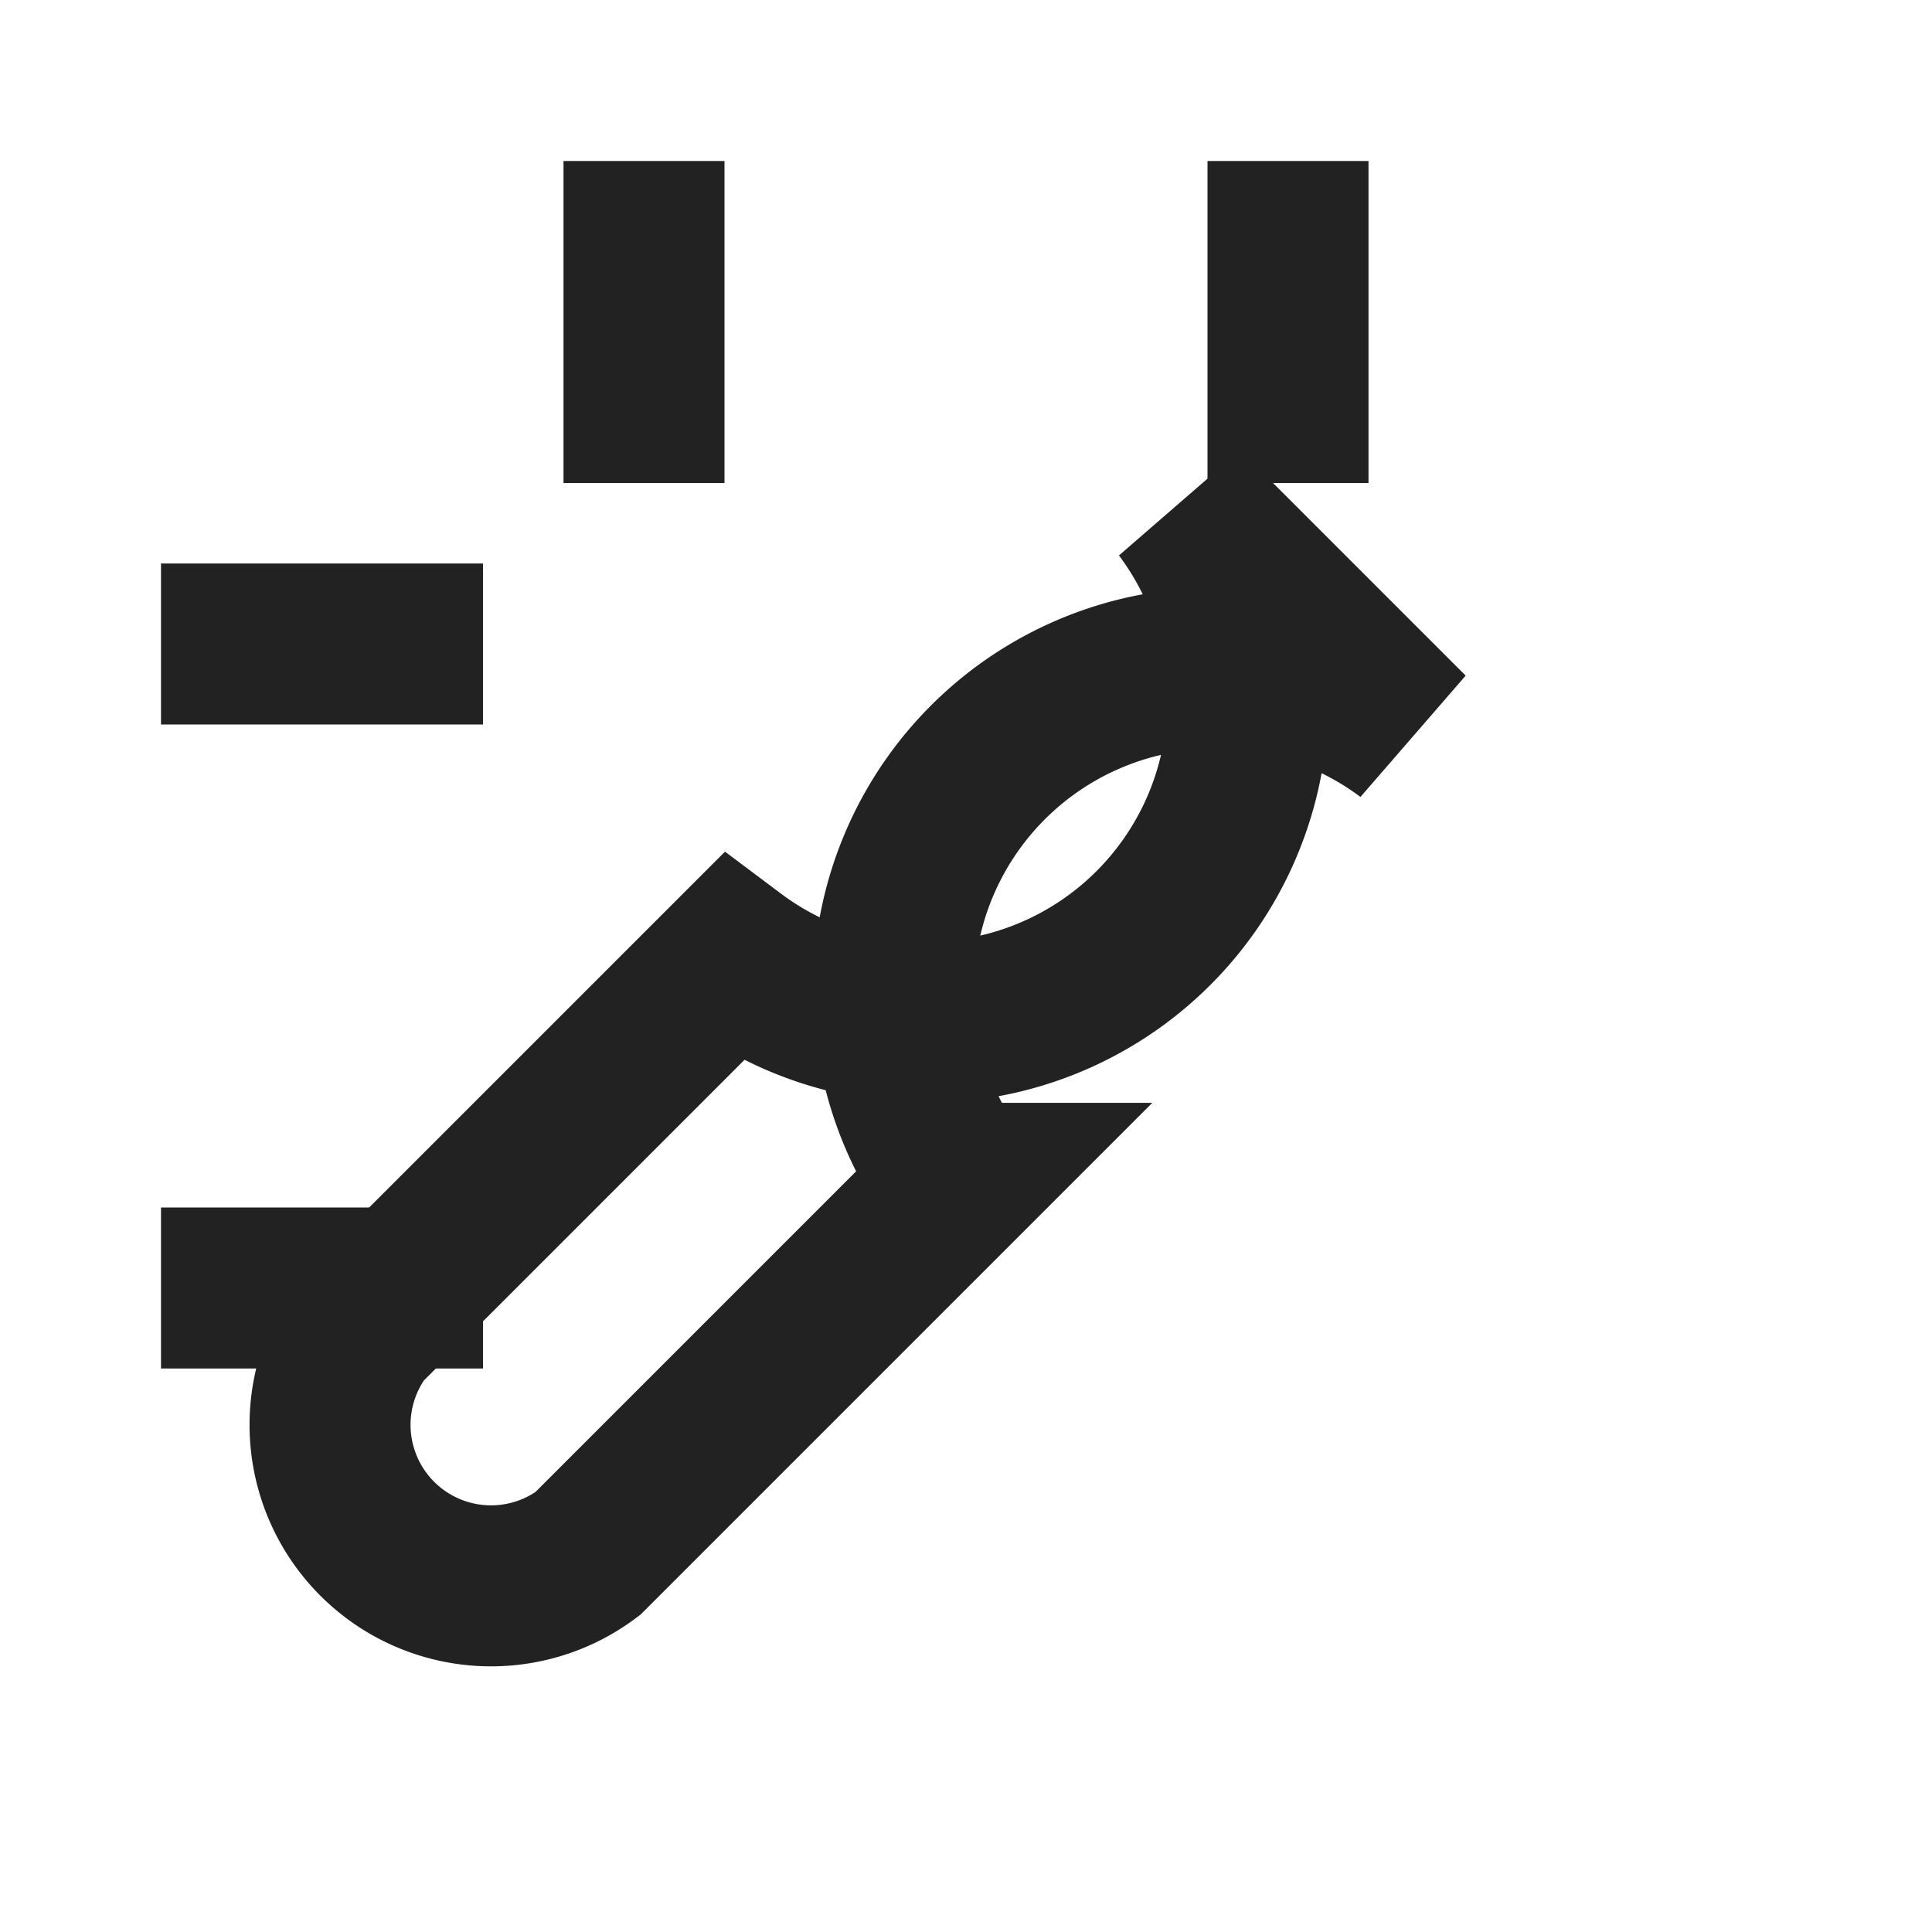 <svg xmlns="http://www.w3.org/2000/svg" viewBox="0 0 24 24" width="22" height="22" fill="none" stroke="#222" stroke-width="2"><path d="M14.7 6.3a4 4 0 01-5.6 5.6l-4.6 4.6a2 2 0 002.8 2.8l4.6-4.6a4 4 0 015.6-5.6z"/><path d="M16 2v4M8 2v4M2 16h4M2 8h4"/></svg>